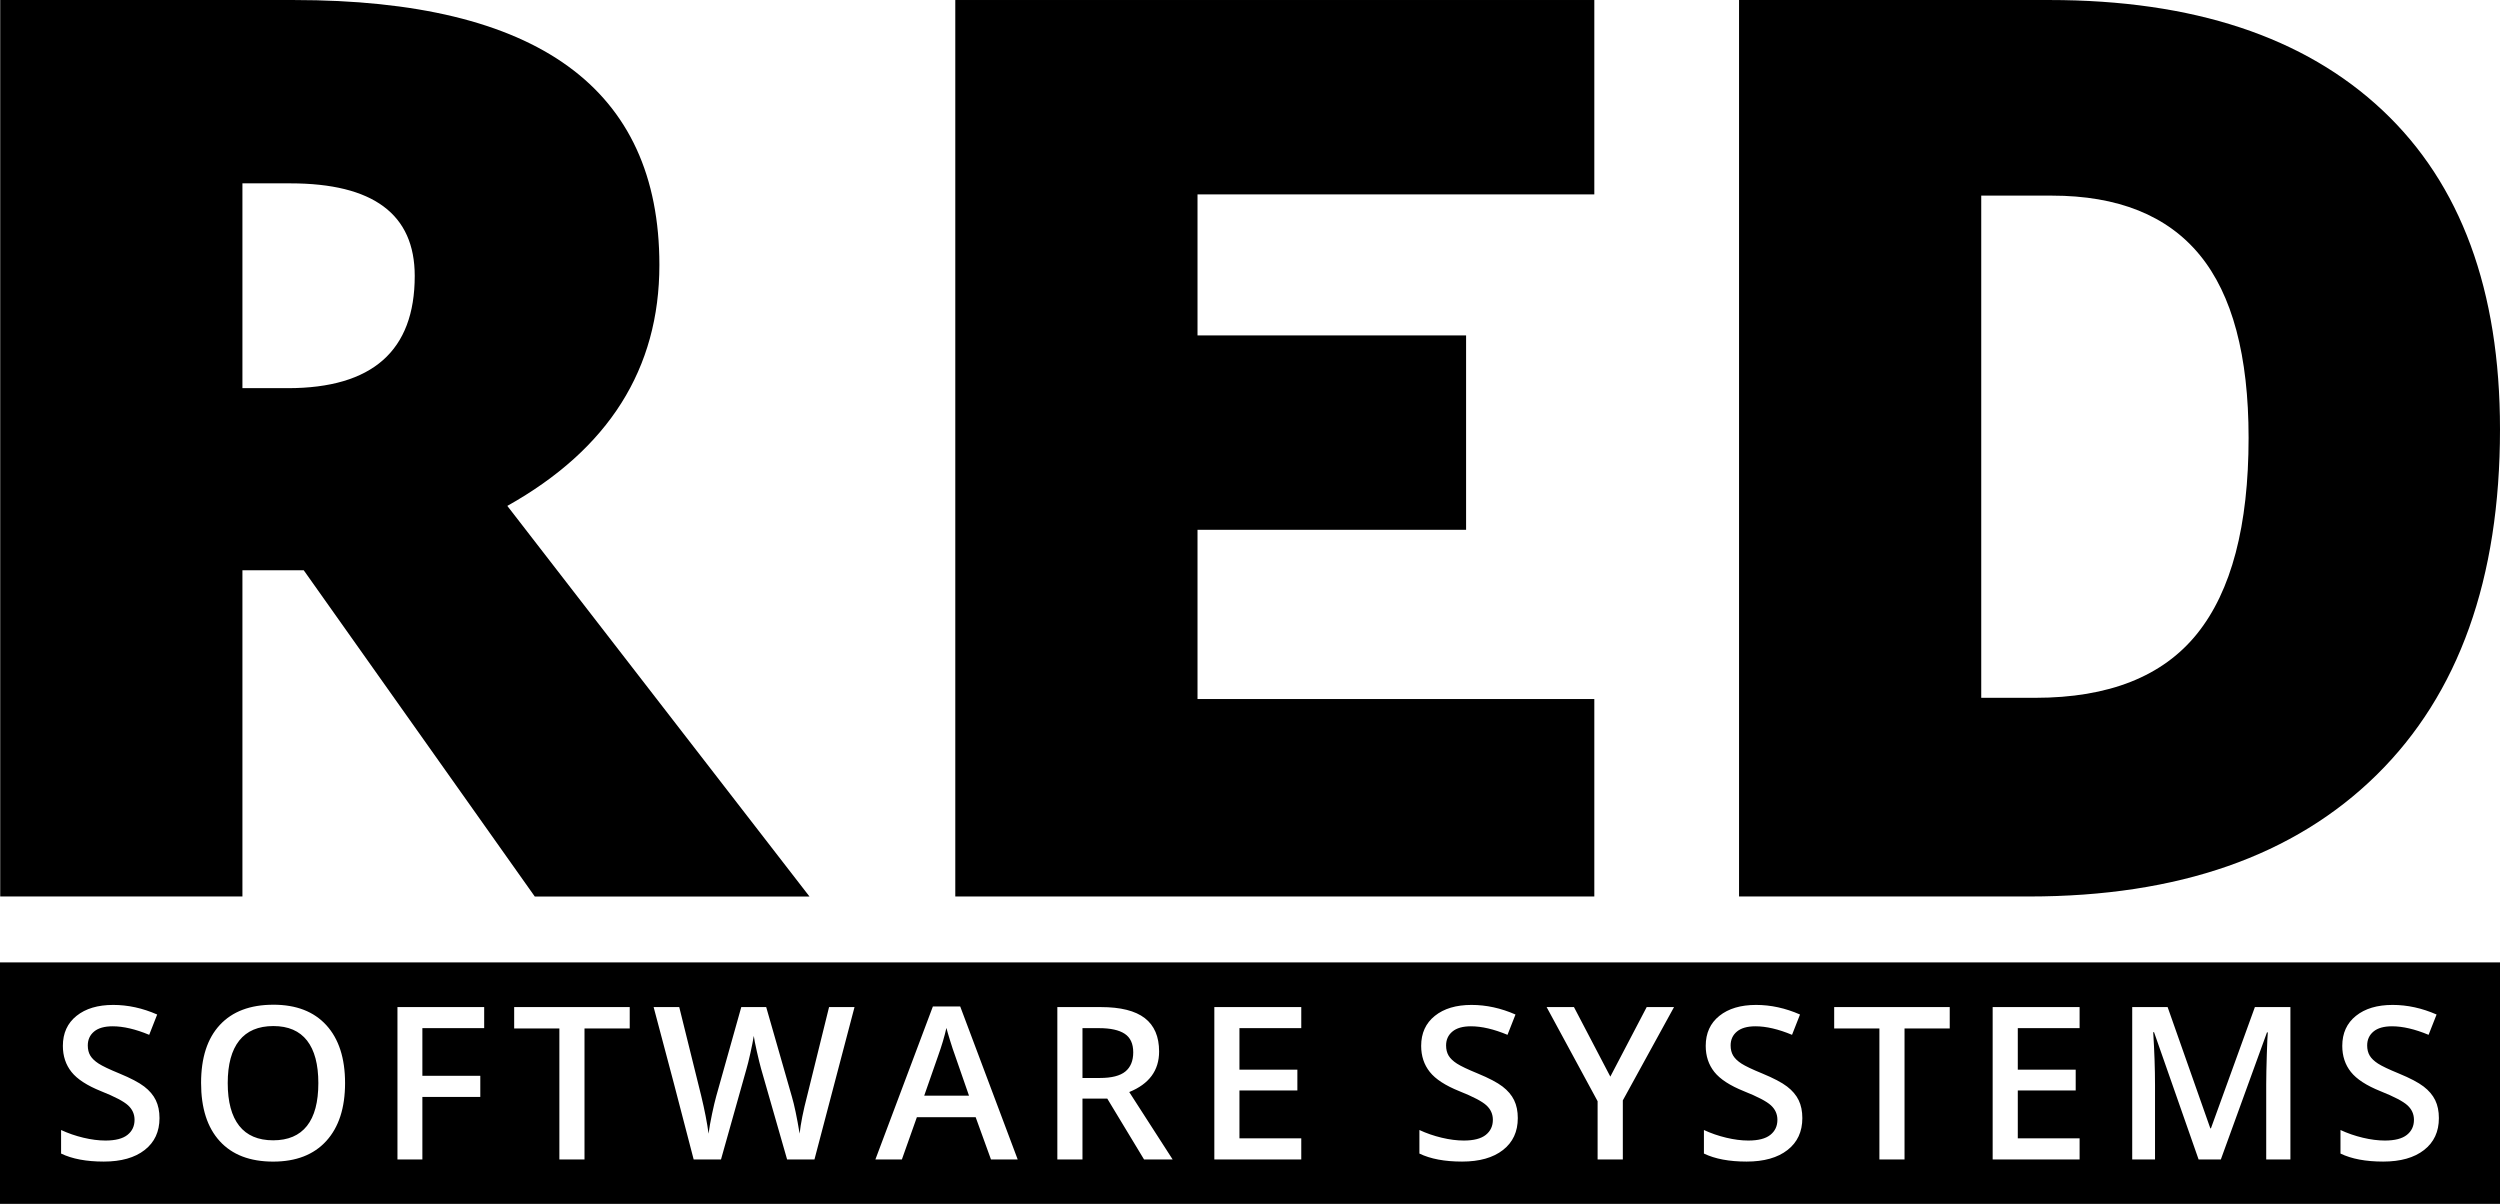 <svg xmlns:dc="http://purl.org/dc/elements/1.1/" xmlns:cc="http://creativecommons.org/ns#" xmlns:rdf="http://www.w3.org/1999/02/22-rdf-syntax-ns#" xmlns:svg="http://www.w3.org/2000/svg" xmlns="http://www.w3.org/2000/svg" xmlns:sodipodi="http://sodipodi.sourceforge.net/DTD/sodipodi-0.dtd" xmlns:inkscape="http://www.inkscape.org/namespaces/inkscape" width="71.838mm" height="34.593mm" viewBox="0 0 254.545 122.572" id="svg5389" version="1.1" inkscape:version="0.91 r13725" sodipodi:docname="logo-black-simple.svg">
  <defs id="defs5391"/>
  <sodipodi:namedview id="base" pagecolor="#d0d0d0" bordercolor="#666666" borderopacity="1.0" inkscape:pageopacity="0" inkscape:pageshadow="2" inkscape:zoom="3.959798" inkscape:cx="143.59217" inkscape:cy="-20.662522" inkscape:document-units="px" inkscape:current-layer="g6283" showgrid="false" fit-margin-top="0" fit-margin-left="0" fit-margin-right="0" fit-margin-bottom="0" inkscape:window-width="2880" inkscape:window-height="1539" inkscape:window-x="0" inkscape:window-y="41" inkscape:window-maximized="1"/>
  <g inkscape:label="Livello 1" inkscape:groupmode="layer" id="layer1" transform="translate(-195.585,-630.647)">
    <g id="g6283" style="fill:#e4142c;fill-opacity:1">
      <g id="g6389" style="fill:#000000;fill-opacity:1">
        <path inkscape:connector-curvature="0" style="fill:#000000;fill-opacity:1" d="m 220.268,688.711 0,33.214 -24.661,0 0,-91.277 29.905,0 c 24.807,0 37.21,8.991 37.21,26.972 0,10.572 -5.161,18.751 -15.483,24.536 l 30.765,39.77 -27.97,0 -23.522,-33.214 -6.244,0 z m 0,-18.543 4.62,0 c 8.615,0 12.924,-3.809 12.924,-11.425 0,-6.285 -4.226,-9.428 -12.674,-9.428 l -4.87,0 0,20.853 z" id="path5025"/>
        <path inkscape:connector-curvature="0" style="fill:#000000;fill-opacity:1" d="m 357.915,721.924 -65.064,0 0,-91.277 65.064,0 0,19.792 -40.402,0 0,14.359 27.346,0 0,19.791 -27.346,0 0,17.231 40.402,0 0,20.104 z" id="path5027"/>
        <path inkscape:connector-curvature="0" style="fill:#000000;fill-opacity:1" d="m 450.13,674.35 c 0,15.234 -4.194,26.972 -12.58,35.213 -8.388,8.241 -20.177,12.361 -35.369,12.361 l -29.53,0 0,-91.277 31.591,0 c 14.65,0 25.962,3.746 33.933,11.238 7.969,7.493 11.955,18.315 11.955,32.465 z m -25.598,0.874 c 0,-8.365 -1.654,-14.567 -4.964,-18.604 -3.309,-4.037 -8.335,-6.056 -15.077,-6.056 l -7.18,0 0,51.132 5.494,0 c 7.492,0 12.986,-2.175 16.482,-6.523 3.497,-4.35 5.245,-10.999 5.245,-19.949 z" id="path5029"/>
        <g style="fill:#000000;fill-opacity:1" transform="translate(77.115,976.986)" id="g5047"/>
        <path inkscape:connector-curvature="0" style="fill:#000000;fill-opacity:1" d="m 195.585,728.637 0,24.582 254.545,0 0,-24.582 -254.545,0 z m 27.836,4.307 c 2.326,0 4.124,0.695 5.396,2.09 1.268,1.394 1.902,3.358 1.902,5.891 0,2.526 -0.637,4.489 -1.91,5.891 -1.273,1.4 -3.077,2.102 -5.41,2.102 -2.362,0 -4.177,-0.695 -5.443,-2.086 -1.268,-1.391 -1.898,-3.366 -1.898,-5.928 0,-2.562 0.637,-4.527 1.91,-5.9 1.275,-1.373 3.091,-2.059 5.453,-2.059 z m -16.307,0.021 c 1.498,0 2.99,0.325 4.475,0.977 l -0.812,2.068 c -1.393,-0.58 -2.634,-0.869 -3.725,-0.869 -0.828,0 -1.459,0.178 -1.887,0.535 -0.428,0.357 -0.641,0.829 -0.641,1.416 0,0.403 0.084,0.748 0.256,1.035 0.172,0.286 0.455,0.558 0.848,0.812 0.393,0.254 1.097,0.59 2.117,1.008 1.148,0.474 1.99,0.918 2.525,1.328 0.535,0.41 0.928,0.873 1.178,1.389 0.251,0.516 0.377,1.125 0.377,1.826 0,1.38 -0.504,2.463 -1.51,3.248 -1.006,0.786 -2.396,1.178 -4.164,1.178 -1.771,0 -3.218,-0.271 -4.346,-0.816 l 0,-2.398 c 0.715,0.332 1.471,0.594 2.273,0.785 0.802,0.191 1.55,0.287 2.242,0.287 1.014,0 1.761,-0.191 2.242,-0.574 0.482,-0.382 0.723,-0.894 0.723,-1.537 0,-0.58 -0.222,-1.073 -0.664,-1.477 -0.442,-0.404 -1.353,-0.882 -2.738,-1.434 -1.427,-0.573 -2.436,-1.227 -3.02,-1.963 -0.586,-0.736 -0.877,-1.621 -0.877,-2.654 0,-1.295 0.465,-2.313 1.393,-3.057 0.928,-0.744 2.171,-1.113 3.734,-1.113 z m 138.299,0 c 1.498,0 2.992,0.325 4.477,0.977 l -0.814,2.068 c -1.391,-0.58 -2.633,-0.869 -3.725,-0.869 -0.828,0 -1.455,0.178 -1.883,0.535 -0.429,0.357 -0.645,0.829 -0.645,1.416 0,0.403 0.086,0.748 0.256,1.035 0.172,0.286 0.454,0.558 0.848,0.812 0.392,0.254 1.1,0.59 2.119,1.008 1.149,0.474 1.99,0.918 2.525,1.328 0.535,0.41 0.929,0.873 1.178,1.389 0.251,0.516 0.375,1.125 0.375,1.826 0,1.38 -0.502,2.463 -1.508,3.248 -1.007,0.786 -2.395,1.178 -4.164,1.178 -1.769,0 -3.219,-0.271 -4.346,-0.816 l 0,-2.398 c 0.713,0.332 1.471,0.594 2.273,0.785 0.802,0.191 1.55,0.287 2.242,0.287 1.013,0 1.76,-0.191 2.242,-0.574 0.48,-0.382 0.723,-0.894 0.723,-1.537 0,-0.58 -0.22,-1.073 -0.662,-1.477 -0.443,-0.403 -1.355,-0.882 -2.74,-1.434 -1.428,-0.573 -2.435,-1.227 -3.02,-1.963 -0.585,-0.736 -0.879,-1.621 -0.879,-2.654 0,-1.295 0.466,-2.313 1.395,-3.057 0.926,-0.743 2.17,-1.113 3.732,-1.113 z m 28.973,0 c 1.498,0 2.989,0.325 4.473,0.977 l -0.812,2.068 c -1.392,-0.58 -2.633,-0.869 -3.725,-0.869 -0.828,0 -1.457,0.178 -1.885,0.535 -0.429,0.357 -0.643,0.829 -0.643,1.416 0,0.403 0.087,0.748 0.258,1.035 0.172,0.286 0.453,0.558 0.846,0.812 0.393,0.254 1.1,0.59 2.119,1.008 1.148,0.474 1.99,0.918 2.525,1.328 0.536,0.41 0.929,0.873 1.178,1.389 0.251,0.516 0.375,1.125 0.375,1.826 0,1.38 -0.501,2.463 -1.508,3.248 -1.007,0.786 -2.396,1.178 -4.164,1.178 -1.771,0 -3.22,-0.271 -4.348,-0.816 l 0,-2.398 c 0.714,0.332 1.473,0.594 2.275,0.785 0.802,0.191 1.551,0.287 2.242,0.287 1.014,0 1.761,-0.191 2.242,-0.574 0.481,-0.382 0.723,-0.894 0.723,-1.537 0,-0.58 -0.222,-1.073 -0.664,-1.477 -0.442,-0.404 -1.355,-0.882 -2.74,-1.434 -1.427,-0.573 -2.432,-1.227 -3.018,-1.963 -0.585,-0.736 -0.877,-1.621 -0.877,-2.654 0,-1.295 0.463,-2.313 1.391,-3.057 0.927,-0.743 2.174,-1.113 3.736,-1.113 z m 64.812,0 c 1.499,0 2.99,0.325 4.475,0.977 l -0.814,2.068 c -1.392,-0.58 -2.632,-0.869 -3.725,-0.869 -0.828,0 -1.457,0.178 -1.885,0.535 -0.428,0.357 -0.643,0.829 -0.643,1.416 0,0.403 0.086,0.748 0.258,1.035 0.17,0.286 0.454,0.558 0.846,0.812 0.392,0.254 1.099,0.59 2.119,1.008 1.149,0.474 1.99,0.918 2.525,1.328 0.535,0.41 0.928,0.873 1.178,1.389 0.25,0.516 0.375,1.125 0.375,1.826 0,1.38 -0.501,2.463 -1.508,3.248 -1.006,0.786 -2.395,1.178 -4.164,1.178 -1.769,0 -3.218,-0.271 -4.346,-0.816 l 0,-2.398 c 0.713,0.332 1.471,0.594 2.273,0.785 0.802,0.191 1.55,0.287 2.242,0.287 1.014,0 1.76,-0.191 2.242,-0.574 0.482,-0.382 0.723,-0.894 0.723,-1.537 0,-0.58 -0.221,-1.073 -0.664,-1.477 -0.442,-0.403 -1.353,-0.882 -2.738,-1.434 -1.427,-0.573 -2.436,-1.227 -3.02,-1.963 -0.586,-0.736 -0.877,-1.621 -0.877,-2.654 0,-1.295 0.465,-2.313 1.393,-3.057 0.928,-0.744 2.171,-1.113 3.734,-1.113 z m -148.631,0.158 2.785,0 5.854,15.58 -2.721,0 -1.561,-4.309 -5.984,0 -1.529,4.309 -2.697,0 5.854,-15.58 z m -54.514,0.062 8.83,0 0,2.145 -6.293,0 0,4.852 5.898,0 0,2.154 -5.898,0 0,6.367 -2.537,0 0,-15.518 z m 11.885,0 11.764,0 0,2.178 -4.604,0 0,13.34 -2.559,0 0,-13.34 -4.602,0 0,-2.178 z m 14.197,0 2.609,0 2.238,9.043 c 0.35,1.45 0.599,2.733 0.748,3.844 0.079,-0.602 0.197,-1.274 0.355,-2.018 0.158,-0.744 0.299,-1.344 0.428,-1.805 l 2.547,-9.064 2.537,0 2.611,9.107 c 0.25,0.842 0.515,2.101 0.793,3.777 0.107,-1.012 0.363,-2.3 0.77,-3.863 l 2.227,-9.021 2.592,0 -4.08,15.518 -2.783,0 -2.654,-9.254 c -0.113,-0.403 -0.256,-0.986 -0.428,-1.746 -0.172,-0.762 -0.275,-1.289 -0.311,-1.586 -0.071,0.452 -0.188,1.04 -0.348,1.762 -0.16,0.722 -0.293,1.259 -0.4,1.613 l -2.592,9.211 -2.781,0 -2.023,-7.77 -2.055,-7.748 z m 41.107,0 4.42,0 c 2.02,0 3.516,0.375 4.486,1.125 0.97,0.75 1.455,1.882 1.455,3.396 0,1.932 -1.015,3.308 -3.041,4.129 l 4.422,6.867 -2.912,0 -3.746,-6.199 -2.525,0 0,0.002 0,6.197 -2.559,0 0,-15.518 z m 15.984,0 8.852,0 0,2.145 -6.295,0 0,4.225 5.898,0 0,2.123 -5.898,0 0,4.871 6.295,0 0,2.154 -8.852,0 0,-15.518 z m 33.834,0 2.783,0 3.703,7.08 3.703,-7.08 2.783,0 -5.213,9.5 0,6.018 -2.568,0 0,-5.934 -5.191,-9.584 z m 29.279,0 11.764,0 0,2.178 -4.602,0 0,13.34 -2.559,0 0,-13.34 -4.604,0 0,-2.178 z m 16.135,0 8.852,0 0,2.145 -6.293,0 0,4.225 5.896,0 0,2.123 -5.896,0 0,4.871 6.293,0 0,2.154 -8.852,0 0,-15.518 z m 14.209,0 3.605,0 4.348,12.346 0.062,0 4.475,-12.346 3.617,0 0,15.518 -2.463,0 0,-7.672 c 0,-0.771 0.023,-1.777 0.06,-3.016 0.039,-1.238 0.073,-1.988 0.104,-2.25 l -0.088,0 -4.697,12.938 -2.262,0 -4.537,-12.959 -0.086,0 c 0.121,1.925 0.184,3.73 0.184,5.414 l 0,7.545 -2.322,0 0,-15.518 z m -189.264,1.932 c -1.534,0 -2.692,0.493 -3.475,1.477 -0.781,0.984 -1.172,2.427 -1.172,4.33 0,1.91 0.39,3.359 1.166,4.346 0.779,0.988 1.933,1.48 3.459,1.48 1.521,0 2.667,-0.488 3.441,-1.465 0.774,-0.977 1.16,-2.43 1.16,-4.361 0,-1.903 -0.384,-3.347 -1.15,-4.33 -0.768,-0.983 -1.909,-1.477 -3.43,-1.477 z m 68.527,0.191 c -0.193,0.87 -0.477,1.822 -0.848,2.855 l -1.412,4.043 4.561,0 -1.467,-4.223 c -0.107,-0.282 -0.255,-0.73 -0.443,-1.338 -0.189,-0.608 -0.32,-1.056 -0.391,-1.338 z m 13.855,0.021 0,5.074 1.775,0 c 1.191,0 2.055,-0.22 2.59,-0.658 0.535,-0.439 0.803,-1.09 0.803,-1.953 0,-0.878 -0.289,-1.507 -0.867,-1.889 -0.578,-0.382 -1.448,-0.574 -2.611,-0.574 l -1.689,0 z" id="rect5079"/>
      </g>
    </g>
  </g>
</svg>